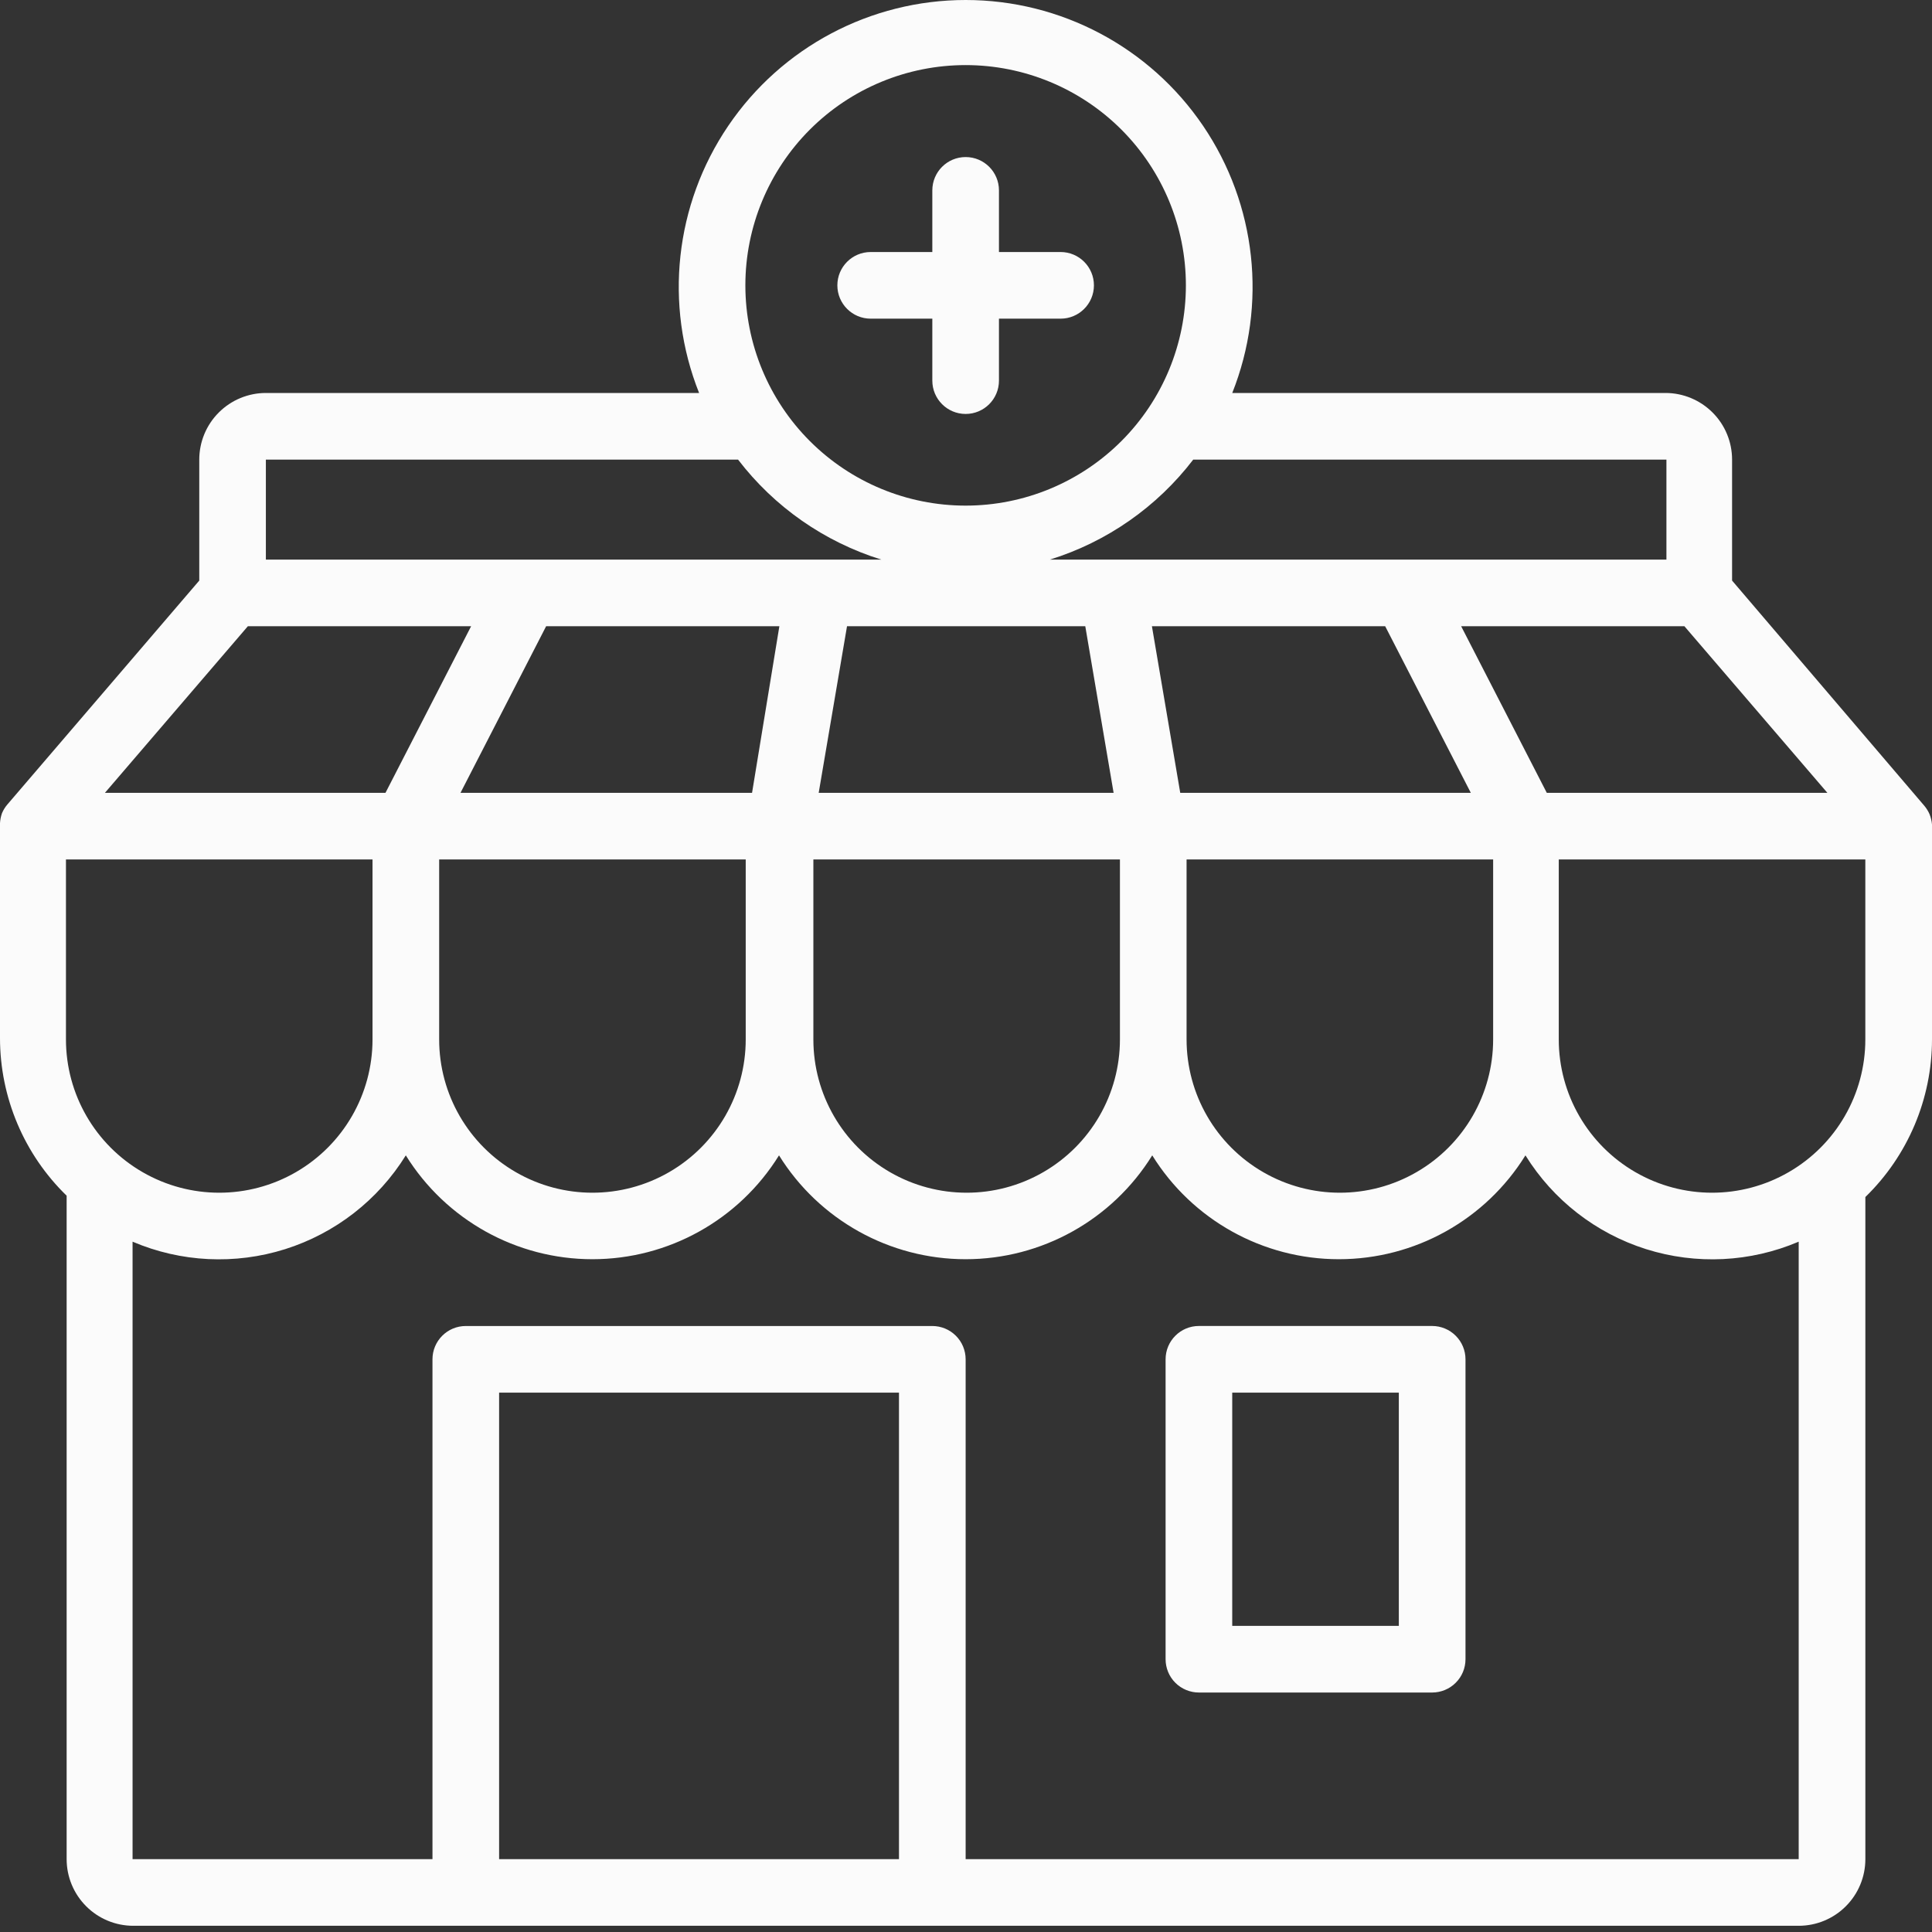 <svg width="65" height="65" viewBox="0 0 65 65" fill="none" xmlns="http://www.w3.org/2000/svg">
<rect x="0" y="0" width="65" height="65" fill="#333333" stroke="none"/>
<g id="Group 280">
<path id="Vector" d="M64.922 27.403C64.877 27.297 64.817 27.199 64.743 27.111L58.274 19.533V15.464C58.274 14.869 58.038 14.298 57.617 13.878C57.197 13.458 56.626 13.221 56.032 13.221H41.458C42.641 10.248 42.273 6.882 40.477 4.234C38.681 1.586 35.689 0 32.489 0C29.289 0 26.297 1.586 24.501 4.234C22.704 6.882 22.337 10.248 23.52 13.221H8.946C8.352 13.221 7.781 13.458 7.361 13.878C6.94 14.298 6.704 14.869 6.704 15.464V19.533L0.247 27.067C0.172 27.154 0.112 27.253 0.067 27.358C0.029 27.467 0.006 27.58 0 27.695C0.001 27.713 0.001 27.732 0 27.75V34.925C0.001 36.923 0.809 38.836 2.242 40.228V62.549C2.242 63.143 2.478 63.713 2.899 64.134C3.319 64.555 3.89 64.791 4.484 64.791H60.516C61.11 64.791 61.681 64.555 62.101 64.134C62.522 63.713 62.758 63.143 62.758 62.549V40.273C64.19 38.881 64.999 36.968 65 34.97V27.795C64.999 27.776 64.999 27.758 65 27.739C64.99 27.624 64.964 27.511 64.921 27.403L64.922 27.403ZM25.089 34.97C25.089 36.813 24.106 38.515 22.511 39.436C20.915 40.358 18.949 40.358 17.354 39.436C15.758 38.515 14.775 36.813 14.775 34.97V28.916H25.089V34.97ZM12.533 34.97C12.533 36.813 11.55 38.515 9.955 39.436C8.359 40.358 6.393 40.358 4.798 39.436C3.202 38.515 2.219 36.813 2.219 34.97V28.916H12.533V34.97ZM46.603 21.069L49.484 26.674H39.708L38.755 21.069H46.603ZM36.513 21.069L37.466 26.674H27.544L28.497 21.069H36.513ZM25.302 26.674H15.493L18.374 21.069H26.221L25.302 26.674ZM27.365 28.916H37.679V34.97H37.679C37.679 36.813 36.696 38.515 35.1 39.436C33.505 40.358 31.539 40.358 29.943 39.436C28.348 38.515 27.365 36.813 27.365 34.97L27.365 28.916ZM39.921 28.916H50.235V34.97H50.235C50.235 36.813 49.252 38.515 47.656 39.436C46.061 40.358 44.095 40.358 42.499 39.436C40.904 38.515 39.921 36.813 39.921 34.97L39.921 28.916ZM52.04 26.674L49.159 21.069H56.67L61.48 26.674H52.04ZM56.065 15.463V18.827H35.324C37.241 18.231 38.925 17.056 40.145 15.463H56.065ZM32.487 2.19C34.453 2.19 36.338 2.971 37.728 4.36C39.117 5.75 39.898 7.635 39.898 9.6C39.898 11.566 39.117 13.451 37.728 14.84C36.338 16.23 34.453 17.011 32.487 17.011C30.522 17.011 28.637 16.23 27.247 14.84C25.858 13.451 25.077 11.566 25.077 9.6C25.077 7.635 25.858 5.75 27.247 4.36C28.637 2.97 30.522 2.19 32.487 2.19ZM8.945 15.463H24.831C26.051 17.056 27.735 18.231 29.651 18.827H8.945L8.945 15.463ZM8.339 21.069H15.85L12.969 26.674H3.53L8.339 21.069ZM16.792 62.549V46.854H30.245V62.549H16.792ZM60.515 62.549H32.488V45.733C32.488 45.436 32.37 45.15 32.159 44.94C31.949 44.73 31.664 44.612 31.366 44.612H15.671C15.052 44.612 14.55 45.114 14.55 45.733V62.549H4.46V41.775C6.087 42.469 7.908 42.558 9.595 42.026C11.281 41.493 12.721 40.374 13.653 38.871C15.001 41.043 17.375 42.365 19.931 42.365C22.487 42.365 24.862 41.044 26.209 38.871C27.557 41.043 29.932 42.365 32.488 42.365C35.044 42.365 37.418 41.044 38.766 38.871C40.113 41.043 42.488 42.365 45.044 42.365C47.6 42.365 49.974 41.044 51.322 38.871C52.254 40.374 53.694 41.493 55.38 42.026C57.067 42.558 58.888 42.469 60.515 41.775V62.549ZM62.757 34.97C62.757 36.813 61.774 38.515 60.178 39.436C58.583 40.358 56.617 40.358 55.021 39.436C53.426 38.515 52.443 36.813 52.443 34.97V28.916H62.757V34.97Z" fill="#FBFBFB"/>
<path id="Vector_2" d="M29.293 10.721H31.367V12.806C31.367 13.425 31.869 13.927 32.488 13.927C33.107 13.927 33.609 13.425 33.609 12.806V10.721H35.683C36.302 10.721 36.804 10.219 36.804 9.6C36.804 8.981 36.302 8.479 35.683 8.479H33.609V6.405C33.609 5.786 33.107 5.284 32.488 5.284C31.869 5.284 31.367 5.786 31.367 6.405V8.479H29.293C28.674 8.479 28.172 8.981 28.172 9.6C28.172 10.219 28.674 10.721 29.293 10.721Z" fill="#FBFBFB"/>
<path id="Vector_3" d="M48.184 44.611H40.336C39.717 44.611 39.215 45.113 39.215 45.733V55.822C39.215 56.12 39.333 56.405 39.543 56.615C39.753 56.825 40.039 56.943 40.336 56.943H48.184C48.481 56.943 48.766 56.825 48.976 56.615C49.187 56.405 49.305 56.12 49.305 55.822V45.733C49.305 45.435 49.187 45.15 48.976 44.94C48.766 44.73 48.481 44.611 48.184 44.611ZM47.062 54.701H41.457V46.854H47.062V54.701Z" fill="#FBFBFB"/>
</g>
</svg>
